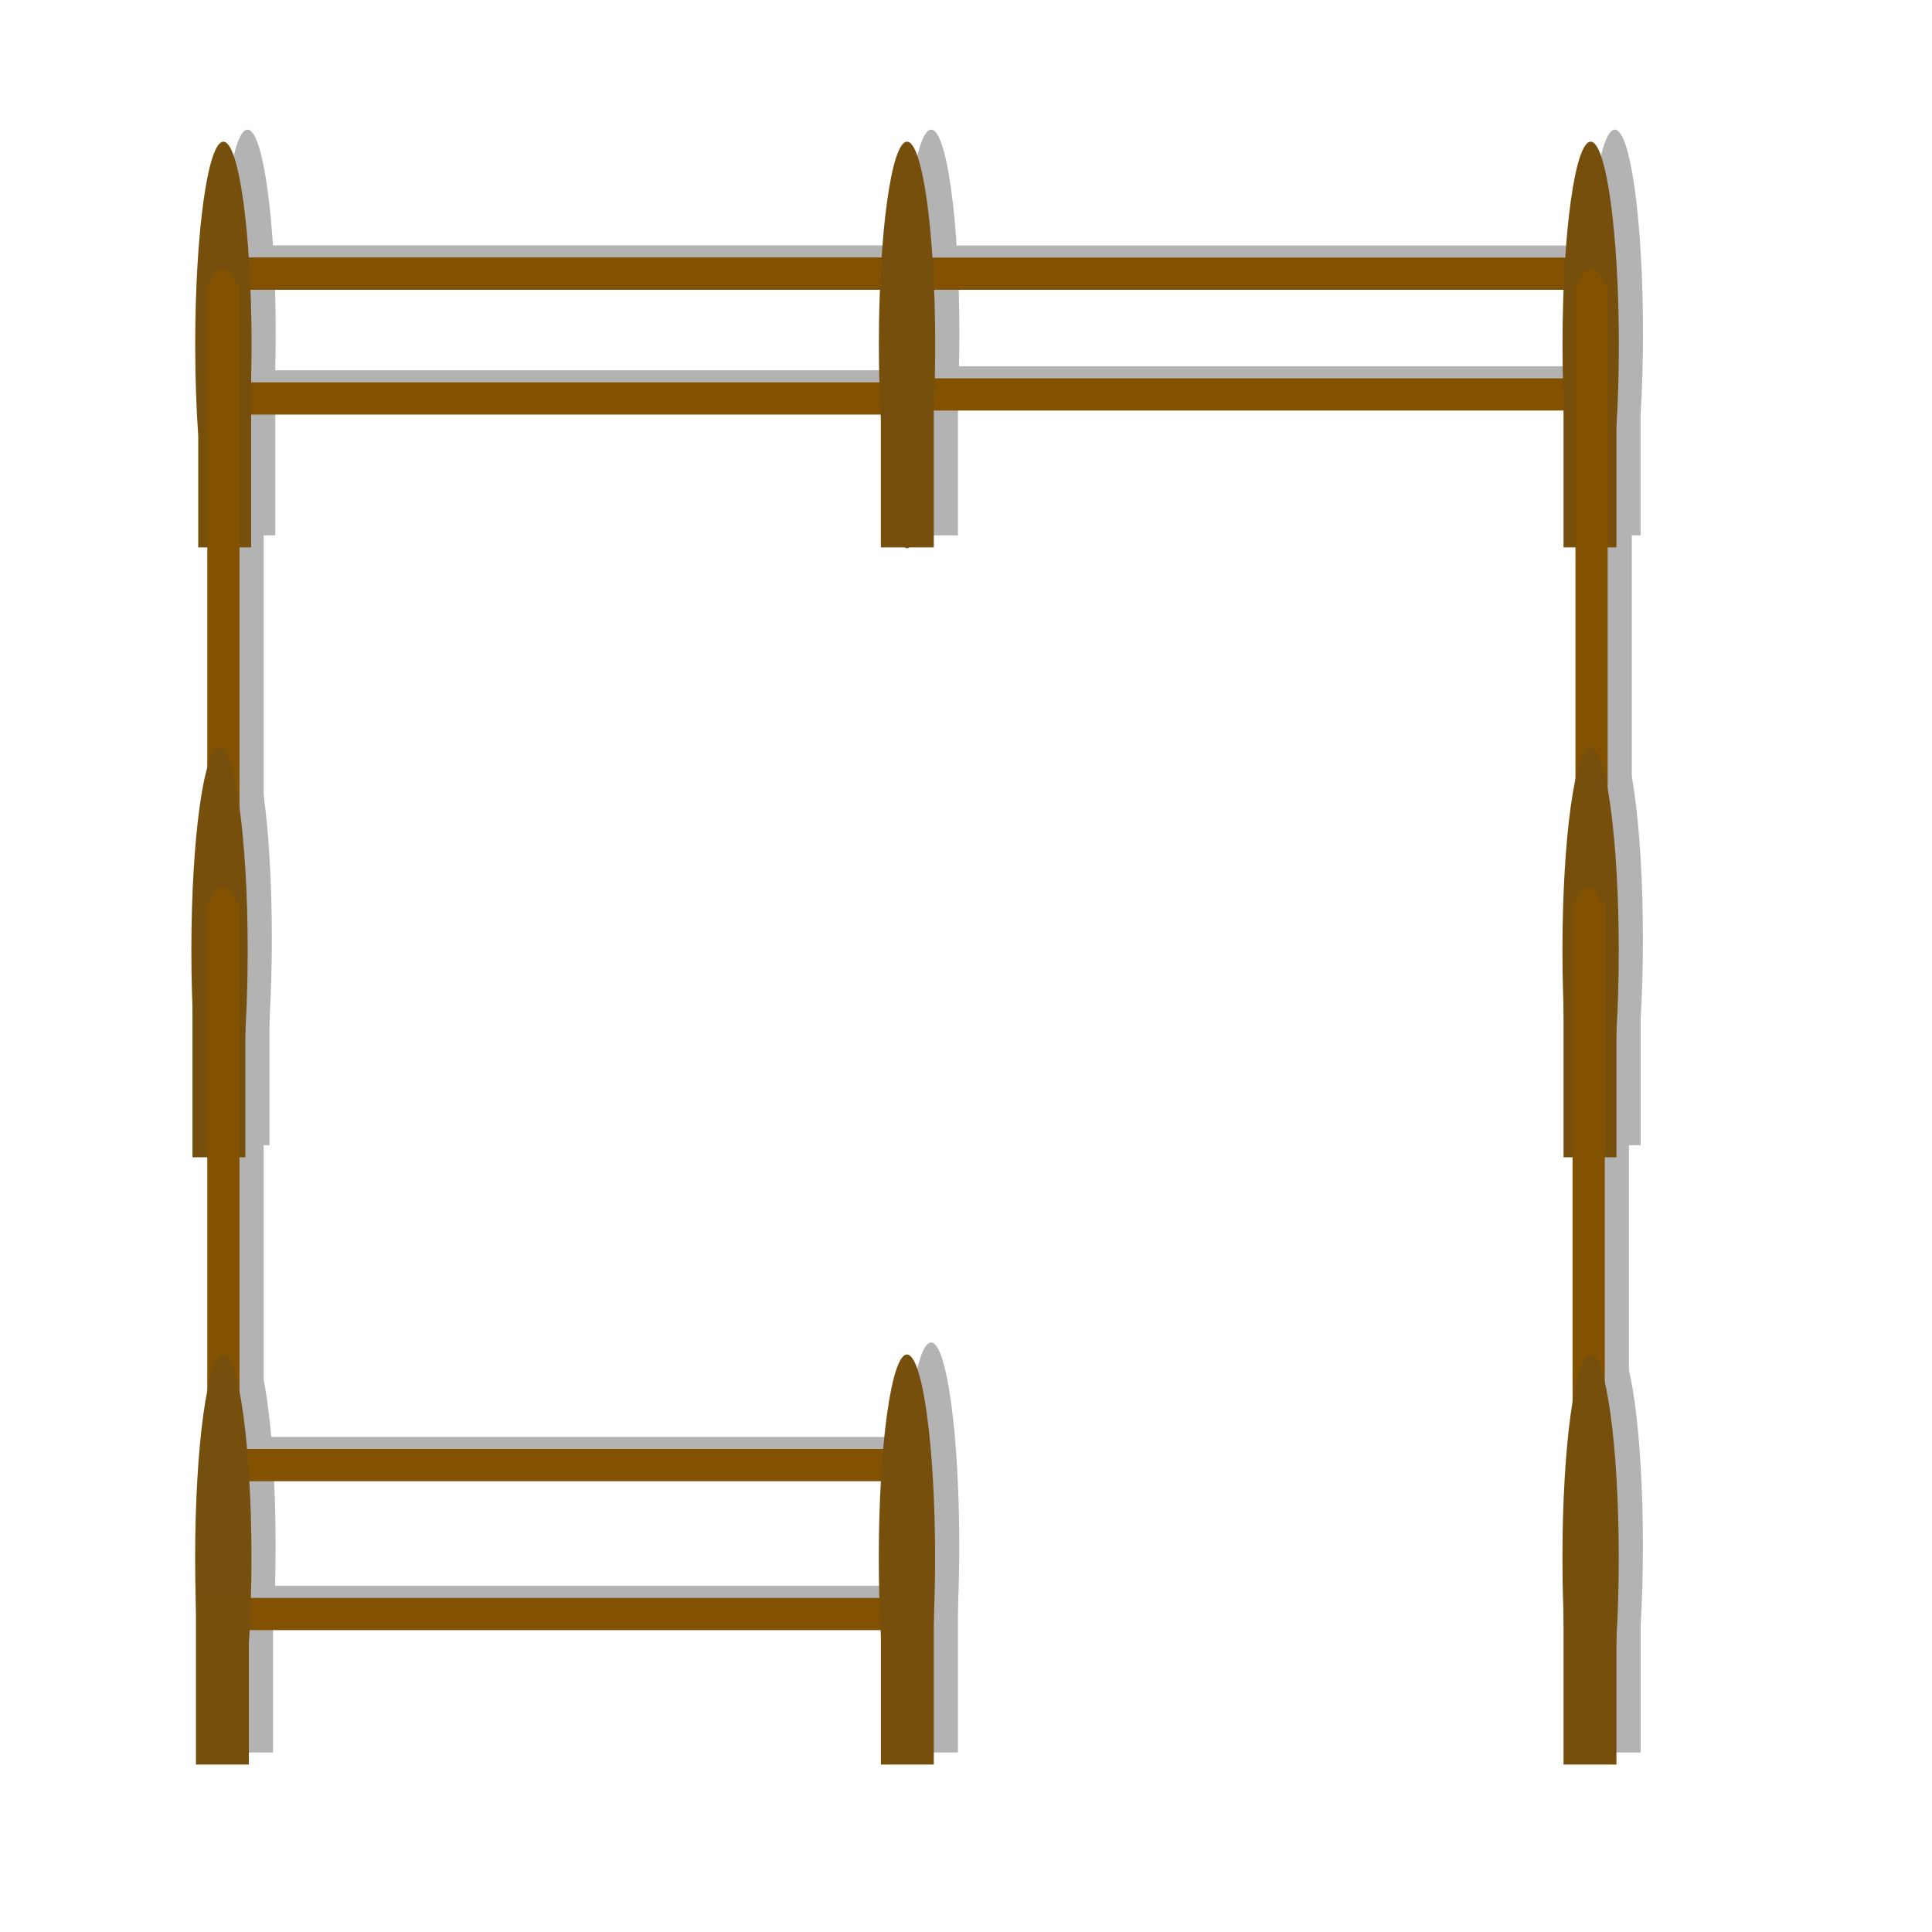 <?xml version="1.0" encoding="UTF-8" standalone="no"?>
<!-- Created with Inkscape (http://www.inkscape.org/) -->

<svg
   xmlns:dc="http://purl.org/dc/elements/1.1/"
   xmlns:cc="http://creativecommons.org/ns#"
   xmlns:rdf="http://www.w3.org/1999/02/22-rdf-syntax-ns#"
   xmlns:svg="http://www.w3.org/2000/svg"
   xmlns="http://www.w3.org/2000/svg"
   xmlns:sodipodi="http://sodipodi.sourceforge.net/DTD/sodipodi-0.dtd"
   xmlns:inkscape="http://www.inkscape.org/namespaces/inkscape"
   width="600"
   height="600"
   id="svg3022"
   version="1.1"
   inkscape:version="0.48.5 r10040"
   sodipodi:docname="fence.svg">
  <defs
     id="defs3024" />
  <sodipodi:namedview
     id="base"
     pagecolor="#ffffff"
     bordercolor="#666666"
     borderopacity="1.0"
     inkscape:pageopacity="0.0"
     inkscape:pageshadow="2"
     inkscape:zoom="0.2"
     inkscape:cx="405.74009"
     inkscape:cy="293.64671"
     inkscape:document-units="px"
     inkscape:current-layer="layer2"
     showgrid="false"
     inkscape:window-width="1280"
     inkscape:window-height="702"
     inkscape:window-x="0"
     inkscape:window-y="0"
     inkscape:window-maximized="1" />
  <g
     inkscape:groupmode="layer"
     id="layer2"
     inkscape:label="grass"
     style="display:none">
    <path
       sodipodi:type="arc"
       style="fill:#2ca736;fill-opacity:1;fill-rule:evenodd;stroke:none"
       id="path3919"
       sodipodi:cx="378.33334"
       sodipodi:cy="406.66666"
       sodipodi:rx="378.33334"
       sodipodi:ry="406.66666"
       d="m 756.667,406.667 a 378.333,406.667 0 1 1 -756.667,0 378.333,406.667 0 1 1 756.667,0 z"
       transform="matrix(1,0,0,0.881,-90.988,-33.512)" />
  </g>
  <g
     inkscape:groupmode="layer"
     id="layer3"
     inkscape:label="shadow">
    <g
       id="g4088"
       style="opacity:0.3;fill:#000000;fill-opacity:1"
       transform="translate(7.5,-456.112)">
      <rect
         style="fill:#000000;fill-opacity:1;fill-rule:evenodd;stroke:none"
         id="rect4012"
         width="211.25"
         height="10"
         x="72.5"
         y="80"
         transform="translate(0,452.362)" />
      <rect
         y="532.362"
         x="72.5"
         height="10"
         width="211.25"
         id="rect4014"
         style="fill:#000000;fill-opacity:1;fill-rule:evenodd;stroke:none" />
      <rect
         style="fill:#000000;fill-opacity:1;fill-rule:evenodd;stroke:none"
         id="rect4016"
         width="211.25"
         height="10"
         x="72.5"
         y="571.112" />
      <rect
         y="569.862"
         x="280"
         height="10"
         width="211.25"
         id="rect4018"
         style="fill:#000000;fill-opacity:1;fill-rule:evenodd;stroke:none" />
      <rect
         style="fill:#000000;fill-opacity:1;fill-rule:evenodd;stroke:none"
         id="rect4020"
         width="211.25"
         height="10"
         x="278.75"
         y="532.362" />
      <rect
         y="902.362"
         x="68.75"
         height="10"
         width="211.25"
         id="rect4022"
         style="fill:#000000;fill-opacity:1;fill-rule:evenodd;stroke:none" />
      <rect
         style="fill:#000000;fill-opacity:1;fill-rule:evenodd;stroke:none"
         id="rect4024"
         width="211.25"
         height="10"
         x="72.5"
         y="948.612" />
      <path
         style="fill:#000000;fill-opacity:1;fill-rule:evenodd;stroke:none"
         d="m 69.375,44 c -4.832,0 -8.75,28.262 -8.75,63.125 0,10.168 0.345,19.742 0.938,28.25 l 0,34.625 7.031,0 c 0.255,0.162 0.52,0.25 0.781,0.25 0.261,0 0.526,-0.088 0.781,-0.25 L 78,170 78,117.344 C 78.075,114.011 78.125,110.611 78.125,107.125 78.125,72.262 74.207,44 69.375,44 z"
         transform="translate(0,452.362)"
         id="path4026"
         inkscape:connector-curvature="0" />
      <path
         style="fill:#000000;fill-opacity:1;fill-rule:evenodd;stroke:none"
         d="m 281.688,44 c -4.832,0 -8.75,28.262 -8.75,63.125 0,8.233 0.228,16.07 0.625,23.281 l 0,39.594 7.344,0 c 0.255,0.162 0.52,0.25 0.781,0.25 0.261,0 0.526,-0.088 0.781,-0.25 l 7.531,0 0,-43.438 c 0.275,-6.125 0.438,-12.653 0.438,-19.438 0,-34.863 -3.918,-63.125 -8.75,-63.125 z"
         transform="translate(0,452.362)"
         id="path4028"
         inkscape:connector-curvature="0" />
      <path
         style="fill:#000000;fill-opacity:1;fill-rule:evenodd;stroke:none"
         d="m 494,44 c -4.832,0 -8.75,28.262 -8.75,63.125 0,5.605 0.122,11.014 0.312,16.188 l 0,46.688 7.656,0 c 0.255,0.162 0.52,0.25 0.781,0.25 0.261,0 0.526,-0.088 0.781,-0.25 l 7.219,0 0,-37.375 c 0.479,-7.805 0.75,-16.415 0.75,-25.5 C 502.75,72.262 498.832,44 494,44 z"
         transform="translate(0,452.362)"
         id="path4030"
         inkscape:connector-curvature="0" />
      <g
         id="g4032"
         transform="translate(0,10)"
         style="fill:#000000;fill-opacity:1">
        <rect
           style="fill:#000000;fill-opacity:1;fill-rule:evenodd;stroke:none"
           id="rect4034"
           width="211.25"
           height="10"
           x="530.487"
           y="-74.375"
           transform="matrix(0,1,-1,0,0,0)" />
        <path
           transform="matrix(0.647,0,0,0.762,29.235,345.253)"
           d="m 67.857,244.643 c 0,4.142 -2.718,7.5 -6.071,7.5 -3.353,0 -6.071,-3.358 -6.071,-7.5 0,-4.142 2.718,-7.5 6.071,-7.5 3.353,0 6.071,3.358 6.071,7.5 z"
           sodipodi:ry="7.5"
           sodipodi:rx="6.0714288"
           sodipodi:cy="244.64285"
           sodipodi:cx="61.785713"
           id="path4036"
           style="fill:#000000;fill-opacity:1;fill-rule:evenodd;stroke:none"
           sodipodi:type="arc" />
      </g>
      <path
         transform="matrix(0.647,0,0,0.762,454.235,532.396)"
         d="m 67.857,244.643 c 0,4.142 -2.718,7.5 -6.071,7.5 -3.353,0 -6.071,-3.358 -6.071,-7.5 0,-4.142 2.718,-7.5 6.071,-7.5 3.353,0 6.071,3.358 6.071,7.5 z"
         sodipodi:ry="7.5"
         sodipodi:rx="6.0714288"
         sodipodi:cy="244.64285"
         sodipodi:cx="61.785713"
         id="path4038"
         style="fill:#000000;fill-opacity:1;fill-rule:evenodd;stroke:none"
         sodipodi:type="arc" />
      <g
         id="g4040"
         style="fill:#000000;fill-opacity:1">
        <path
           transform="matrix(0.583,0,0,0.802,236.479,802.848)"
           d="m 92.5,166.25 c 0,43.492 -6.716,78.75 -15,78.75 -8.284,0 -15,-35.258 -15,-78.75 0,-43.492 6.716,-78.75 15,-78.75 8.284,0 15,35.258 15,78.75 z"
           sodipodi:ry="78.75"
           sodipodi:rx="15"
           sodipodi:cy="166.25"
           sodipodi:cx="77.5"
           id="path4042"
           style="fill:#000000;fill-opacity:1;fill-rule:evenodd;stroke:none"
           sodipodi:type="arc" />
        <rect
           style="fill:#000000;fill-opacity:1;fill-rule:evenodd;stroke:none"
           id="rect4044"
           width="16.429"
           height="55"
           x="273.571"
           y="945.362" />
      </g>
      <g
         transform="translate(424.9,10)"
         id="g4046"
         style="fill:#000000;fill-opacity:1">
        <rect
           transform="matrix(0,1,-1,0,0,0)"
           y="-74.375"
           x="530.487"
           height="10"
           width="211.25"
           id="rect4048"
           style="fill:#000000;fill-opacity:1;fill-rule:evenodd;stroke:none" />
        <path
           sodipodi:type="arc"
           style="fill:#000000;fill-opacity:1;fill-rule:evenodd;stroke:none"
           id="path4050"
           sodipodi:cx="61.785713"
           sodipodi:cy="244.64285"
           sodipodi:rx="6.0714288"
           sodipodi:ry="7.5"
           d="m 67.857,244.643 c 0,4.142 -2.718,7.5 -6.071,7.5 -3.353,0 -6.071,-3.358 -6.071,-7.5 0,-4.142 2.718,-7.5 6.071,-7.5 3.353,0 6.071,3.358 6.071,7.5 z"
           transform="matrix(0.647,0,0,0.762,29.235,345.253)" />
      </g>
      <g
         id="g4052"
         transform="translate(0,-188.594)"
         style="fill:#000000;fill-opacity:1">
        <path
           transform="matrix(0.583,0,0,0.802,448.792,802.848)"
           d="m 92.5,166.25 c 0,43.492 -6.716,78.75 -15,78.75 -8.284,0 -15,-35.258 -15,-78.75 0,-43.492 6.716,-78.75 15,-78.75 8.284,0 15,35.258 15,78.75 z"
           sodipodi:ry="78.75"
           sodipodi:rx="15"
           sodipodi:cy="166.25"
           sodipodi:cx="77.5"
           id="path4054"
           style="fill:#000000;fill-opacity:1;fill-rule:evenodd;stroke:none"
           sodipodi:type="arc" />
        <rect
           style="fill:#000000;fill-opacity:1;fill-rule:evenodd;stroke:none"
           id="rect4056"
           width="16.429"
           height="55"
           x="485.571"
           y="945.362" />
      </g>
      <g
         transform="translate(-425.8,-188.594)"
         id="g4058"
         style="fill:#000000;fill-opacity:1">
        <path
           sodipodi:type="arc"
           style="fill:#000000;fill-opacity:1;fill-rule:evenodd;stroke:none"
           id="path4060"
           sodipodi:cx="77.5"
           sodipodi:cy="166.25"
           sodipodi:rx="15"
           sodipodi:ry="78.75"
           d="m 92.5,166.25 c 0,43.492 -6.716,78.75 -15,78.75 -8.284,0 -15,-35.258 -15,-78.75 0,-43.492 6.716,-78.75 15,-78.75 8.284,0 15,35.258 15,78.75 z"
           transform="matrix(0.583,0,0,0.802,448.792,802.848)" />
        <rect
           y="945.362"
           x="485.571"
           height="55"
           width="16.429"
           id="rect4062"
           style="fill:#000000;fill-opacity:1;fill-rule:evenodd;stroke:none" />
      </g>
      <g
         transform="translate(0,202)"
         id="g4064"
         style="fill:#000000;fill-opacity:1">
        <rect
           transform="matrix(0,1,-1,0,0,0)"
           y="-74.375"
           x="530.487"
           height="10"
           width="211.25"
           id="rect4066"
           style="fill:#000000;fill-opacity:1;fill-rule:evenodd;stroke:none" />
        <path
           sodipodi:type="arc"
           style="fill:#000000;fill-opacity:1;fill-rule:evenodd;stroke:none"
           id="path4068"
           sodipodi:cx="61.785713"
           sodipodi:cy="244.64285"
           sodipodi:rx="6.0714288"
           sodipodi:ry="7.5"
           d="m 67.857,244.643 c 0,4.142 -2.718,7.5 -6.071,7.5 -3.353,0 -6.071,-3.358 -6.071,-7.5 0,-4.142 2.718,-7.5 6.071,-7.5 3.353,0 6.071,3.358 6.071,7.5 z"
           transform="matrix(0.647,0,0,0.762,29.235,345.253)" />
      </g>
      <g
         id="g4070"
         style="fill:#000000;fill-opacity:1">
        <path
           transform="matrix(0.583,0,0,0.802,24.167,802.848)"
           d="m 92.5,166.25 c 0,43.492 -6.716,78.75 -15,78.75 -8.284,0 -15,-35.258 -15,-78.75 0,-43.492 6.716,-78.75 15,-78.75 8.284,0 15,35.258 15,78.75 z"
           sodipodi:ry="78.75"
           sodipodi:rx="15"
           sodipodi:cy="166.25"
           sodipodi:cx="77.5"
           id="path4072"
           style="fill:#000000;fill-opacity:1;fill-rule:evenodd;stroke:none"
           sodipodi:type="arc" />
        <rect
           y="945.362"
           x="60.857"
           height="55"
           width="16.429"
           id="rect4074"
           style="fill:#000000;fill-opacity:1;fill-rule:evenodd;stroke:none" />
      </g>
      <g
         id="g4076"
         transform="translate(424,202)"
         style="fill:#000000;fill-opacity:1">
        <rect
           style="fill:#000000;fill-opacity:1;fill-rule:evenodd;stroke:none"
           id="rect4078"
           width="211.25"
           height="10"
           x="530.487"
           y="-74.375"
           transform="matrix(0,1,-1,0,0,0)" />
        <path
           transform="matrix(0.647,0,0,0.762,29.235,345.253)"
           d="m 67.857,244.643 c 0,4.142 -2.718,7.5 -6.071,7.5 -3.353,0 -6.071,-3.358 -6.071,-7.5 0,-4.142 2.718,-7.5 6.071,-7.5 3.353,0 6.071,3.358 6.071,7.5 z"
           sodipodi:ry="7.5"
           sodipodi:rx="6.0714288"
           sodipodi:cy="244.64285"
           sodipodi:cx="61.785713"
           id="path4080"
           style="fill:#000000;fill-opacity:1;fill-rule:evenodd;stroke:none"
           sodipodi:type="arc" />
      </g>
      <g
         id="g4082"
         style="fill:#000000;fill-opacity:1">
        <path
           sodipodi:type="arc"
           style="fill:#000000;fill-opacity:1;fill-rule:evenodd;stroke:none"
           id="path4084"
           sodipodi:cx="77.5"
           sodipodi:cy="166.25"
           sodipodi:rx="15"
           sodipodi:ry="78.75"
           d="m 92.5,166.25 c 0,43.492 -6.716,78.75 -15,78.75 -8.284,0 -15,-35.258 -15,-78.75 0,-43.492 6.716,-78.75 15,-78.75 8.284,0 15,35.258 15,78.75 z"
           transform="matrix(0.583,0,0,0.802,448.792,802.848)" />
        <rect
           y="945.362"
           x="485.571"
           height="55"
           width="16.429"
           id="rect4086"
           style="fill:#000000;fill-opacity:1;fill-rule:evenodd;stroke:none" />
      </g>
    </g>
  </g>
  <g
     inkscape:label="Layer 1"
     inkscape:groupmode="layer"
     id="layer1"
     transform="translate(0,-452.362)">
    <rect
       style="fill:#825201;fill-opacity:1;fill-rule:evenodd;stroke:none"
       id="rect3810"
       width="211.25"
       height="10"
       x="72.5"
       y="80"
       transform="translate(0,452.362)" />
    <rect
       y="532.362"
       x="72.5"
       height="10"
       width="211.25"
       id="rect3812"
       style="fill:#825201;fill-opacity:1;fill-rule:evenodd;stroke:none" />
    <rect
       style="fill:#825201;fill-opacity:1;fill-rule:evenodd;stroke:none"
       id="rect3816"
       width="211.25"
       height="10"
       x="72.5"
       y="571.112" />
    <rect
       y="569.862"
       x="280"
       height="10"
       width="211.25"
       id="rect3818"
       style="fill:#825201;fill-opacity:1;fill-rule:evenodd;stroke:none" />
    <rect
       style="fill:#825201;fill-opacity:1;fill-rule:evenodd;stroke:none"
       id="rect3820"
       width="211.25"
       height="10"
       x="278.75"
       y="532.362" />
    <rect
       y="902.362"
       x="68.75"
       height="10"
       width="211.25"
       id="rect3822"
       style="fill:#825201;fill-opacity:1;fill-rule:evenodd;stroke:none" />
    <rect
       style="fill:#825201;fill-opacity:1;fill-rule:evenodd;stroke:none"
       id="rect3824"
       width="211.25"
       height="10"
       x="72.5"
       y="948.612" />
    <path
       style="fill:#764f0d;fill-opacity:1;fill-rule:evenodd;stroke:none"
       d="m 69.375,44 c -4.832,0 -8.75,28.262 -8.75,63.125 0,10.168 0.345,19.742 0.938,28.25 l 0,34.625 7.031,0 c 0.255,0.162 0.52,0.25 0.781,0.25 0.261,0 0.526,-0.088 0.781,-0.25 L 78,170 78,117.344 C 78.075,114.011 78.125,110.611 78.125,107.125 78.125,72.262 74.207,44 69.375,44 z"
       transform="translate(0,452.362)"
       id="path3030"
       inkscape:connector-curvature="0" />
    <path
       style="fill:#764f0d;fill-opacity:1;fill-rule:evenodd;stroke:none"
       d="m 281.688,44 c -4.832,0 -8.75,28.262 -8.75,63.125 0,8.233 0.228,16.07 0.625,23.281 l 0,39.594 7.344,0 c 0.255,0.162 0.52,0.25 0.781,0.25 0.261,0 0.526,-0.088 0.781,-0.25 l 7.531,0 0,-43.438 c 0.275,-6.125 0.438,-12.653 0.438,-19.438 0,-34.863 -3.918,-63.125 -8.75,-63.125 z"
       transform="translate(0,452.362)"
       id="path3800"
       inkscape:connector-curvature="0" />
    <path
       style="fill:#764f0d;fill-opacity:1;fill-rule:evenodd;stroke:none"
       d="m 494,44 c -4.832,0 -8.75,28.262 -8.75,63.125 0,5.605 0.122,11.014 0.312,16.188 l 0,46.688 7.656,0 c 0.255,0.162 0.52,0.25 0.781,0.25 0.261,0 0.526,-0.088 0.781,-0.25 l 7.219,0 0,-37.375 c 0.479,-7.805 0.75,-16.415 0.75,-25.5 C 502.75,72.262 498.832,44 494,44 z"
       transform="translate(0,452.362)"
       id="path3802"
       inkscape:connector-curvature="0" />
    <g
       id="g3978"
       transform="translate(0,10)">
      <rect
         style="fill:#825201;fill-opacity:1;fill-rule:evenodd;stroke:none"
         id="rect3832"
         width="211.25"
         height="10"
         x="530.487"
         y="-74.375"
         transform="matrix(0,1,-1,0,0,0)" />
      <path
         transform="matrix(0.647,0,0,0.762,29.235,345.253)"
         d="m 67.857,244.643 c 0,4.142 -2.718,7.5 -6.071,7.5 -3.353,0 -6.071,-3.358 -6.071,-7.5 0,-4.142 2.718,-7.5 6.071,-7.5 3.353,0 6.071,3.358 6.071,7.5 z"
         sodipodi:ry="7.5"
         sodipodi:rx="6.0714288"
         sodipodi:cy="244.64285"
         sodipodi:cx="61.785713"
         id="path3931"
         style="fill:#835200;fill-opacity:1;fill-rule:evenodd;stroke:none"
         sodipodi:type="arc" />
    </g>
    <path
       transform="matrix(0.647,0,0,0.762,454.235,532.396)"
       d="m 67.857,244.643 c 0,4.142 -2.718,7.5 -6.071,7.5 -3.353,0 -6.071,-3.358 -6.071,-7.5 0,-4.142 2.718,-7.5 6.071,-7.5 3.353,0 6.071,3.358 6.071,7.5 z"
       sodipodi:ry="7.5"
       sodipodi:rx="6.0714288"
       sodipodi:cy="244.64285"
       sodipodi:cx="61.785713"
       id="path3925"
       style="fill:#835200;fill-opacity:1;fill-rule:evenodd;stroke:none"
       sodipodi:type="arc" />
    <g
       id="g3953">
      <path
         transform="matrix(0.583,0,0,0.802,236.479,802.848)"
         d="m 92.5,166.25 c 0,43.492 -6.716,78.75 -15,78.75 -8.284,0 -15,-35.258 -15,-78.75 0,-43.492 6.716,-78.75 15,-78.75 8.284,0 15,35.258 15,78.75 z"
         sodipodi:ry="78.75"
         sodipodi:rx="15"
         sodipodi:cy="166.25"
         sodipodi:cx="77.5"
         id="path3842"
         style="fill:#764f0d;fill-opacity:1;fill-rule:evenodd;stroke:none"
         sodipodi:type="arc" />
      <rect
         style="fill:#764f0d;fill-opacity:1;fill-rule:evenodd;stroke:none"
         id="rect3939"
         width="16.429"
         height="55"
         x="273.571"
         y="945.362" />
    </g>
    <g
       transform="translate(424.9,10)"
       id="g3982">
      <rect
         transform="matrix(0,1,-1,0,0,0)"
         y="-74.375"
         x="530.487"
         height="10"
         width="211.25"
         id="rect3984"
         style="fill:#825201;fill-opacity:1;fill-rule:evenodd;stroke:none" />
      <path
         sodipodi:type="arc"
         style="fill:#835200;fill-opacity:1;fill-rule:evenodd;stroke:none"
         id="path3986"
         sodipodi:cx="61.785713"
         sodipodi:cy="244.64285"
         sodipodi:rx="6.0714288"
         sodipodi:ry="7.5"
         d="m 67.857,244.643 c 0,4.142 -2.718,7.5 -6.071,7.5 -3.353,0 -6.071,-3.358 -6.071,-7.5 0,-4.142 2.718,-7.5 6.071,-7.5 3.353,0 6.071,3.358 6.071,7.5 z"
         transform="matrix(0.647,0,0,0.762,29.235,345.253)" />
    </g>
    <g
       id="g3988"
       transform="translate(0,-188.594)">
      <path
         transform="matrix(0.583,0,0,0.802,448.792,802.848)"
         d="m 92.5,166.25 c 0,43.492 -6.716,78.75 -15,78.75 -8.284,0 -15,-35.258 -15,-78.75 0,-43.492 6.716,-78.75 15,-78.75 8.284,0 15,35.258 15,78.75 z"
         sodipodi:ry="78.75"
         sodipodi:rx="15"
         sodipodi:cy="166.25"
         sodipodi:cx="77.5"
         id="path3990"
         style="fill:#764f0d;fill-opacity:1;fill-rule:evenodd;stroke:none"
         sodipodi:type="arc" />
      <rect
         style="fill:#764f0d;fill-opacity:1;fill-rule:evenodd;stroke:none"
         id="rect3992"
         width="16.429"
         height="55"
         x="485.571"
         y="945.362" />
    </g>
    <g
       transform="translate(-425.8,-188.594)"
       id="g3994">
      <path
         sodipodi:type="arc"
         style="fill:#764f0d;fill-opacity:1;fill-rule:evenodd;stroke:none"
         id="path3996"
         sodipodi:cx="77.5"
         sodipodi:cy="166.25"
         sodipodi:rx="15"
         sodipodi:ry="78.75"
         d="m 92.5,166.25 c 0,43.492 -6.716,78.75 -15,78.75 -8.284,0 -15,-35.258 -15,-78.75 0,-43.492 6.716,-78.75 15,-78.75 8.284,0 15,35.258 15,78.75 z"
         transform="matrix(0.583,0,0,0.802,448.792,802.848)" />
      <rect
         y="945.362"
         x="485.571"
         height="55"
         width="16.429"
         id="rect3998"
         style="fill:#764f0d;fill-opacity:1;fill-rule:evenodd;stroke:none" />
    </g>
    <g
       transform="translate(0,202)"
       id="g4000">
      <rect
         transform="matrix(0,1,-1,0,0,0)"
         y="-74.375"
         x="530.487"
         height="10"
         width="211.25"
         id="rect4002"
         style="fill:#825201;fill-opacity:1;fill-rule:evenodd;stroke:none" />
      <path
         sodipodi:type="arc"
         style="fill:#835200;fill-opacity:1;fill-rule:evenodd;stroke:none"
         id="path4004"
         sodipodi:cx="61.785713"
         sodipodi:cy="244.64285"
         sodipodi:rx="6.0714288"
         sodipodi:ry="7.5"
         d="m 67.857,244.643 c 0,4.142 -2.718,7.5 -6.071,7.5 -3.353,0 -6.071,-3.358 -6.071,-7.5 0,-4.142 2.718,-7.5 6.071,-7.5 3.353,0 6.071,3.358 6.071,7.5 z"
         transform="matrix(0.647,0,0,0.762,29.235,345.253)" />
    </g>
    <g
       id="g3949">
      <path
         transform="matrix(0.583,0,0,0.802,24.167,802.848)"
         d="m 92.5,166.25 c 0,43.492 -6.716,78.75 -15,78.75 -8.284,0 -15,-35.258 -15,-78.75 0,-43.492 6.716,-78.75 15,-78.75 8.284,0 15,35.258 15,78.75 z"
         sodipodi:ry="78.75"
         sodipodi:rx="15"
         sodipodi:cy="166.25"
         sodipodi:cx="77.5"
         id="path3804"
         style="fill:#754f0d;fill-opacity:1;fill-rule:evenodd;stroke:none"
         sodipodi:type="arc" />
      <rect
         y="945.362"
         x="60.857"
         height="55"
         width="16.429"
         id="rect3941"
         style="fill:#764f0d;fill-opacity:1;fill-rule:evenodd;stroke:none" />
    </g>
    <g
       id="g4006"
       transform="translate(424,202)">
      <rect
         style="fill:#825201;fill-opacity:1;fill-rule:evenodd;stroke:none"
         id="rect4008"
         width="211.25"
         height="10"
         x="530.487"
         y="-74.375"
         transform="matrix(0,1,-1,0,0,0)" />
      <path
         transform="matrix(0.647,0,0,0.762,29.235,345.253)"
         d="m 67.857,244.643 c 0,4.142 -2.718,7.5 -6.071,7.5 -3.353,0 -6.071,-3.358 -6.071,-7.5 0,-4.142 2.718,-7.5 6.071,-7.5 3.353,0 6.071,3.358 6.071,7.5 z"
         sodipodi:ry="7.5"
         sodipodi:rx="6.0714288"
         sodipodi:cy="244.64285"
         sodipodi:cx="61.785713"
         id="path4010"
         style="fill:#835200;fill-opacity:1;fill-rule:evenodd;stroke:none"
         sodipodi:type="arc" />
    </g>
    <g
       id="g3957">
      <path
         sodipodi:type="arc"
         style="fill:#764f0d;fill-opacity:1;fill-rule:evenodd;stroke:none"
         id="path3806"
         sodipodi:cx="77.5"
         sodipodi:cy="166.25"
         sodipodi:rx="15"
         sodipodi:ry="78.75"
         d="m 92.5,166.25 c 0,43.492 -6.716,78.75 -15,78.75 -8.284,0 -15,-35.258 -15,-78.75 0,-43.492 6.716,-78.75 15,-78.75 8.284,0 15,35.258 15,78.75 z"
         transform="matrix(0.583,0,0,0.802,448.792,802.848)" />
      <rect
         y="945.362"
         x="485.571"
         height="55"
         width="16.429"
         id="rect3943"
         style="fill:#764f0d;fill-opacity:1;fill-rule:evenodd;stroke:none" />
    </g>
  </g>
</svg>
